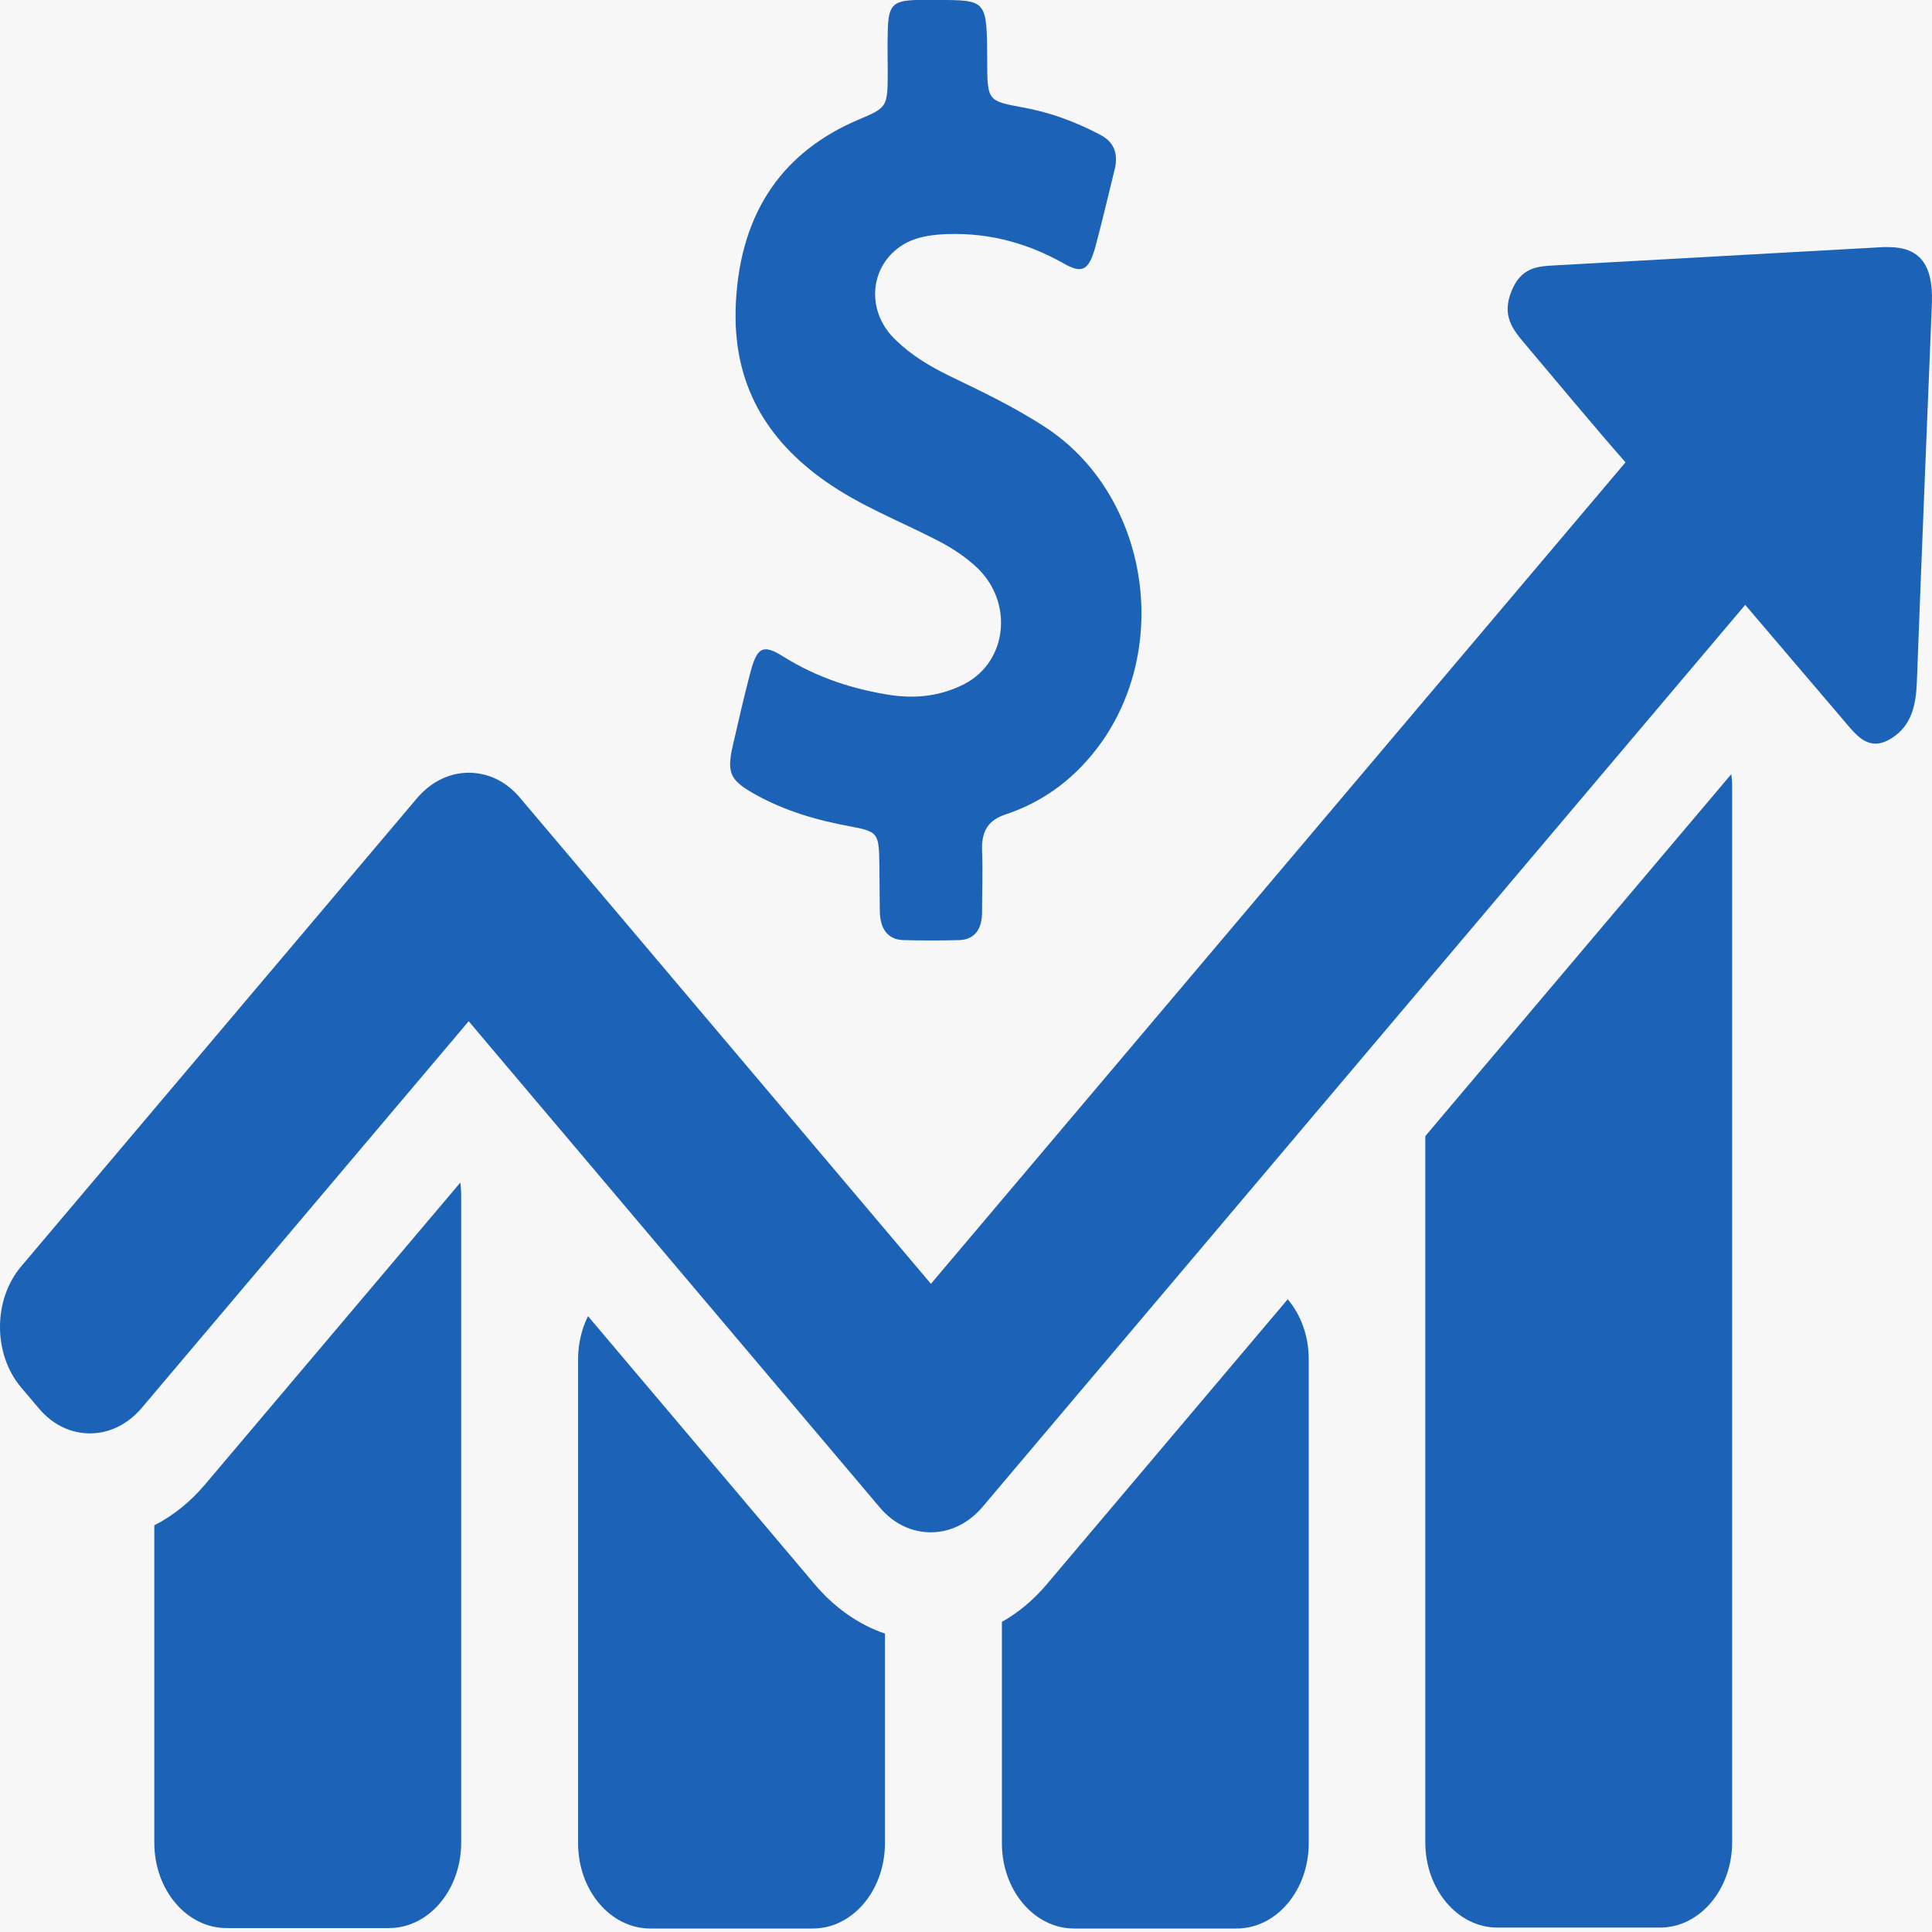 <svg width="60" height="60" viewBox="0 0 60 60" fill="none" xmlns="http://www.w3.org/2000/svg">
<rect width="60" height="60" fill="#F5F5F5"/>
<g id="Desktop - 1" clip-path="url(#clip0_0_1)">
<rect width="1440" height="5645" transform="translate(-210 -1555)" fill="white"/>
<g id="Frame 6">
<rect width="1438" height="953" transform="translate(-209 -206)" fill="#F7F7F7"/>
<rect id="Rectangle 14" x="-122" y="-81" width="301" height="370" fill="white"/>
<circle id="Ellipse 3" cx="30" cy="30" r="60" fill="#F7F7F7"/>
<g id="Group">
<g id="Group_2">
<path id="Vector" d="M6.368 46.102C5.913 46.641 5.371 47.078 4.792 47.369V51.082V57.227C4.792 58.698 5.802 59.878 7.033 59.878H12.081C13.324 59.878 14.322 58.684 14.322 57.227V51.082V43.248V37.103C14.322 36.972 14.309 36.841 14.297 36.725L6.368 46.102Z" fill="#1C63B8"/>
<path id="Vector_2" d="M58.644 7.674C58.594 7.674 58.545 7.674 58.483 7.674C55.085 7.863 51.675 8.053 48.277 8.242C47.748 8.271 47.231 8.3 46.935 9.057C46.64 9.8 46.972 10.222 47.341 10.659C48.388 11.897 49.422 13.149 50.481 14.358L49.324 15.727L39.905 26.866L39.068 27.856L37.012 30.288L28.911 39.87L28.443 39.316L18.754 27.856L16.698 25.425L16.144 24.769C15.7 24.245 15.134 23.998 14.556 23.998C13.977 23.998 13.411 24.26 12.967 24.769L12.413 25.425L0.656 39.331C-0.219 40.365 -0.219 42.054 0.656 43.088L1.21 43.743C1.653 44.267 2.219 44.515 2.798 44.515C3.376 44.515 3.943 44.253 4.386 43.743L14.556 31.715L15.023 32.269L24.713 43.729L26.769 46.16L27.323 46.816C27.766 47.34 28.332 47.587 28.911 47.587C29.489 47.587 30.056 47.325 30.499 46.816L31.053 46.16L40.742 34.7L42.798 32.269L43.636 31.278L53.054 20.139L54.199 18.785L57.277 22.396C57.56 22.731 57.843 23.095 58.249 23.095C58.397 23.095 58.57 23.037 58.754 22.92C59.37 22.527 59.505 21.886 59.53 21.173C59.678 17.241 59.838 13.324 59.998 9.392C60.035 8.213 59.616 7.674 58.644 7.674Z" fill="#1C63B8"/>
<path id="Vector_3" d="M23.395 24.638C24.368 25.192 25.402 25.483 26.448 25.672C27.273 25.832 27.298 25.876 27.31 26.881C27.31 27.347 27.323 27.798 27.323 28.264C27.323 28.847 27.569 29.182 28.061 29.196C28.64 29.211 29.206 29.211 29.785 29.196C30.253 29.182 30.499 28.876 30.499 28.323C30.499 27.696 30.524 27.07 30.499 26.429C30.474 25.789 30.708 25.468 31.225 25.294C32.42 24.901 33.441 24.143 34.23 23.022C36.409 19.891 35.571 15.304 32.481 13.28C31.509 12.639 30.487 12.159 29.465 11.664C28.874 11.373 28.308 11.038 27.815 10.557C26.83 9.625 27.015 8.125 28.172 7.528C28.492 7.368 28.837 7.31 29.194 7.281C30.524 7.193 31.792 7.485 33.011 8.169C33.614 8.519 33.811 8.402 34.02 7.659C34.23 6.873 34.414 6.087 34.611 5.286C34.747 4.762 34.587 4.398 34.156 4.179C33.38 3.771 32.58 3.48 31.755 3.335C30.659 3.131 30.659 3.131 30.659 1.835C30.647 2.77742e-07 30.647 0 29.108 0C28.886 0 28.652 0 28.431 0C27.704 0.029 27.581 0.175 27.569 1.034C27.557 1.427 27.569 1.806 27.569 2.199C27.569 3.349 27.557 3.335 26.633 3.728C24.392 4.689 23.001 6.495 22.854 9.392C22.718 11.955 23.851 13.688 25.624 14.94C26.719 15.712 27.938 16.178 29.096 16.775C29.551 17.008 29.982 17.285 30.364 17.649C31.484 18.741 31.275 20.561 29.945 21.245C29.231 21.61 28.492 21.697 27.717 21.595C26.535 21.42 25.39 21.056 24.319 20.386C23.691 19.993 23.506 20.095 23.297 20.911C23.112 21.61 22.952 22.308 22.792 23.008C22.558 23.968 22.632 24.201 23.395 24.638Z" fill="#1C63B8"/>
<path id="Vector_4" d="M24.75 48.549L22.694 46.117L18.261 40.875C18.064 41.268 17.953 41.734 17.953 42.214V43.263V56.194V57.242C17.953 58.713 18.963 59.892 20.194 59.892H25.242C26.485 59.892 27.483 58.698 27.483 57.242V56.194V50.733C26.67 50.456 25.919 49.932 25.303 49.204L24.75 48.549Z" fill="#1C63B8"/>
<path id="Vector_5" d="M33.06 48.549L32.506 49.204C32.1 49.684 31.632 50.078 31.115 50.369V56.194V57.242C31.115 58.713 32.124 59.892 33.355 59.892H38.403C39.647 59.892 40.644 58.698 40.644 57.242V56.194V43.263V42.214C40.644 41.486 40.398 40.831 39.991 40.35L33.06 48.549Z" fill="#1C63B8"/>
<path id="Vector_6" d="M45.642 33.652L44.805 34.642L44.264 35.283V37.103V38.355V43.248V44.501V51.068V57.213C44.264 58.684 45.273 59.863 46.504 59.863H51.552C52.795 59.863 53.793 58.669 53.793 57.213V51.068V44.515V43.263V38.37V37.118V30.536V24.391C53.793 24.274 53.78 24.158 53.768 24.041L45.642 33.652Z" fill="#1C63B8"/>
</g>
</g>
</g>
</g>
<defs>
<clipPath id="clip0_0_1">
<rect width="1440" height="5645" fill="white" transform="translate(-210 -1555)"/>
</clipPath>
</defs>
</svg>
